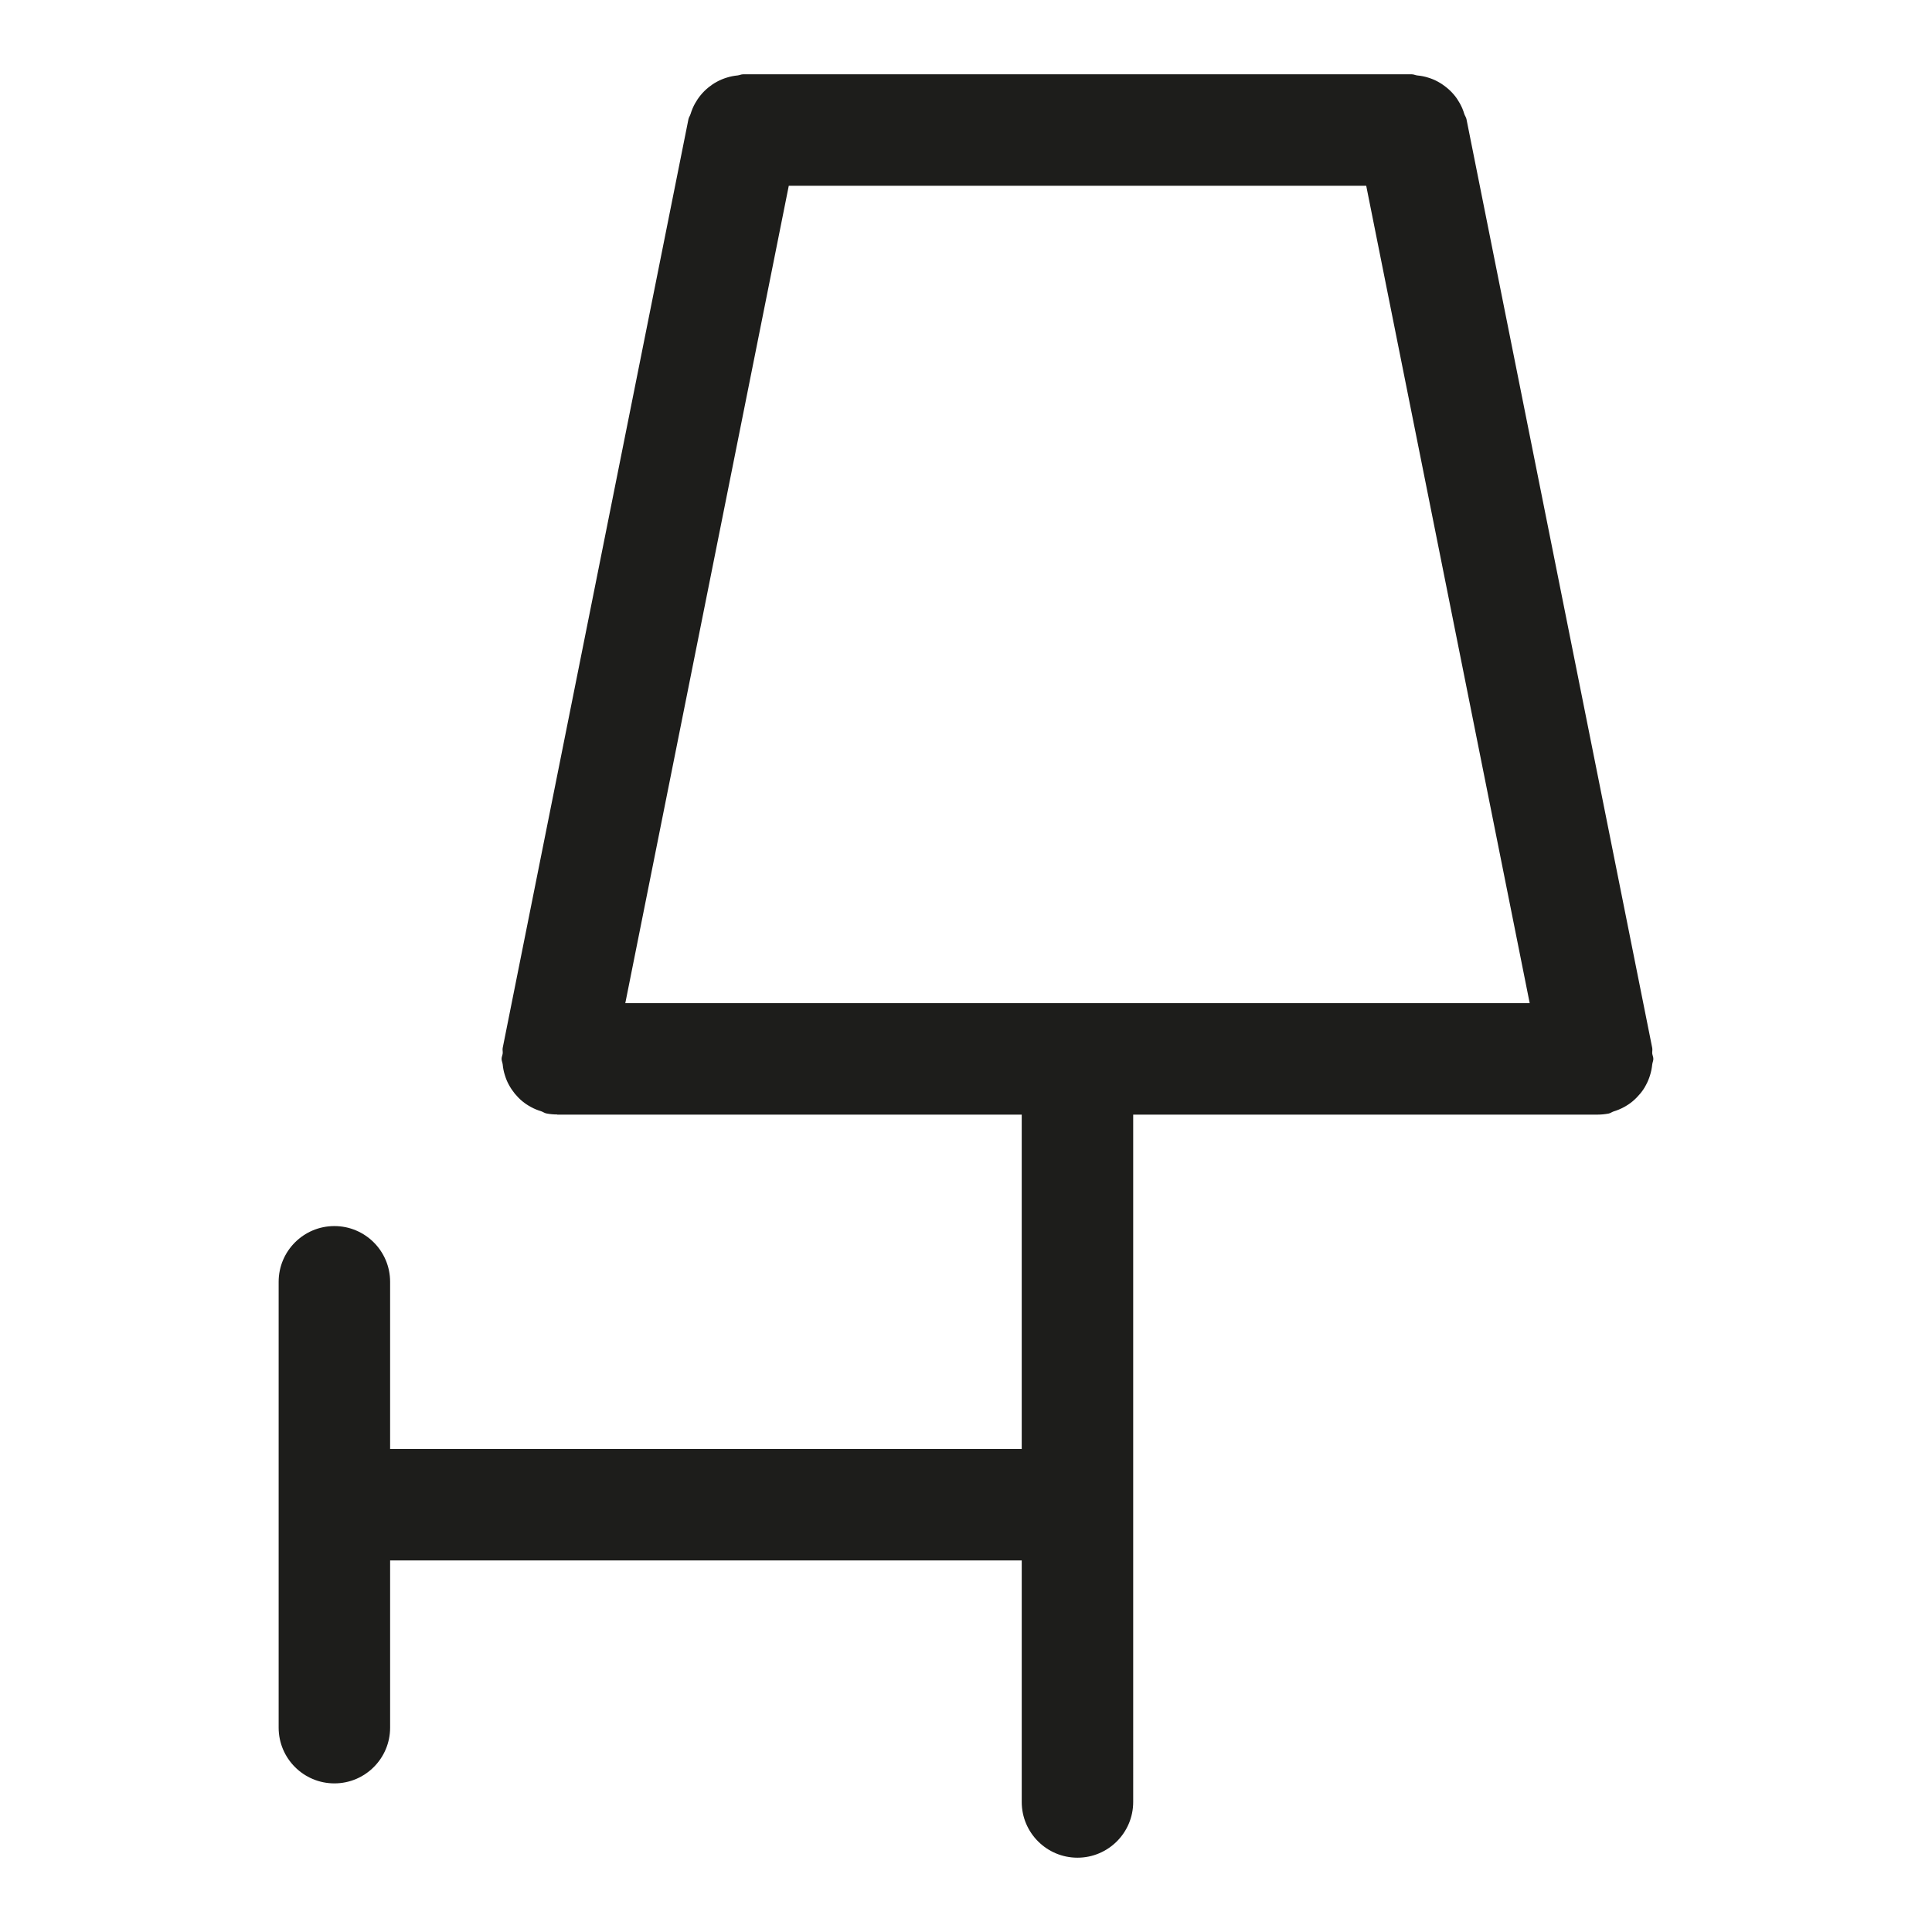 <?xml version="1.0" ?><svg enable-background="new 0 0 26 26" id="Слой_1" version="1.1" viewBox="0 0 26 26" xml:space="preserve" xmlns="http://www.w3.org/2000/svg" xmlns:xlink="http://www.w3.org/1999/xlink"><path d="M22.072,14.719c0.031-0.037,0.057-0.075,0.079-0.118  c0.023-0.042,0.04-0.084,0.054-0.129c0.015-0.048,0.025-0.096,0.03-0.147  C22.238,14.299,22.25,14.276,22.25,14.25c0-0.026-0.012-0.048-0.015-0.073  c-0.002-0.025,0.005-0.049,0-0.074l-2.5-12.5  c-0.005-0.025-0.021-0.045-0.029-0.069c-0.015-0.05-0.034-0.096-0.059-0.141  c-0.023-0.041-0.047-0.078-0.077-0.114c-0.032-0.038-0.065-0.071-0.104-0.102  c-0.037-0.03-0.074-0.055-0.116-0.078c-0.042-0.023-0.083-0.04-0.129-0.054  c-0.049-0.016-0.098-0.025-0.15-0.03C19.047,1.012,19.026,1,19,1h-9  C9.974,1,9.952,1.012,9.927,1.015c-0.05,0.005-0.097,0.014-0.145,0.029  C9.734,1.059,9.689,1.077,9.646,1.101C9.607,1.122,9.572,1.146,9.537,1.174  c-0.041,0.033-0.076,0.067-0.109,0.108c-0.028,0.034-0.052,0.07-0.074,0.109  C9.328,1.437,9.309,1.484,9.293,1.535C9.286,1.559,9.27,1.578,9.265,1.603  l-2.5,12.5c-0.005,0.025,0.003,0.049,0,0.074C6.762,14.202,6.75,14.224,6.75,14.25  c0,0.026,0.012,0.049,0.015,0.074c0.005,0.051,0.014,0.099,0.03,0.147  c0.014,0.046,0.031,0.088,0.054,0.129c0.023,0.043,0.049,0.08,0.079,0.118  c0.031,0.037,0.063,0.07,0.1,0.101c0.036,0.03,0.074,0.055,0.116,0.078  c0.045,0.025,0.09,0.043,0.139,0.058c0.024,0.008,0.044,0.024,0.069,0.029  c0.049,0.01,0.098,0.014,0.146,0.014C7.499,15,7.5,15,7.5,15h6.25v4.5h-8.5v-2.25  c0-0.414-0.336-0.75-0.75-0.75s-0.75,0.336-0.75,0.75v6C3.75,23.664,4.086,24,4.5,24s0.75-0.336,0.75-0.75  V21h8.5v3.25c0,0.414,0.336,0.75,0.75,0.75s0.75-0.336,0.75-0.75V15h6.25  c0,0,0.001-0,0.001-0c0.048-0,0.097-0.005,0.146-0.014  c0.026-0.005,0.045-0.021,0.069-0.029c0.049-0.015,0.095-0.034,0.139-0.058  c0.042-0.023,0.08-0.048,0.116-0.078C22.009,14.789,22.041,14.756,22.072,14.719z   M8.415,13.5l2.2-11h7.771l2.2,11H8.415z" fill="#1D1D1B"/></svg>